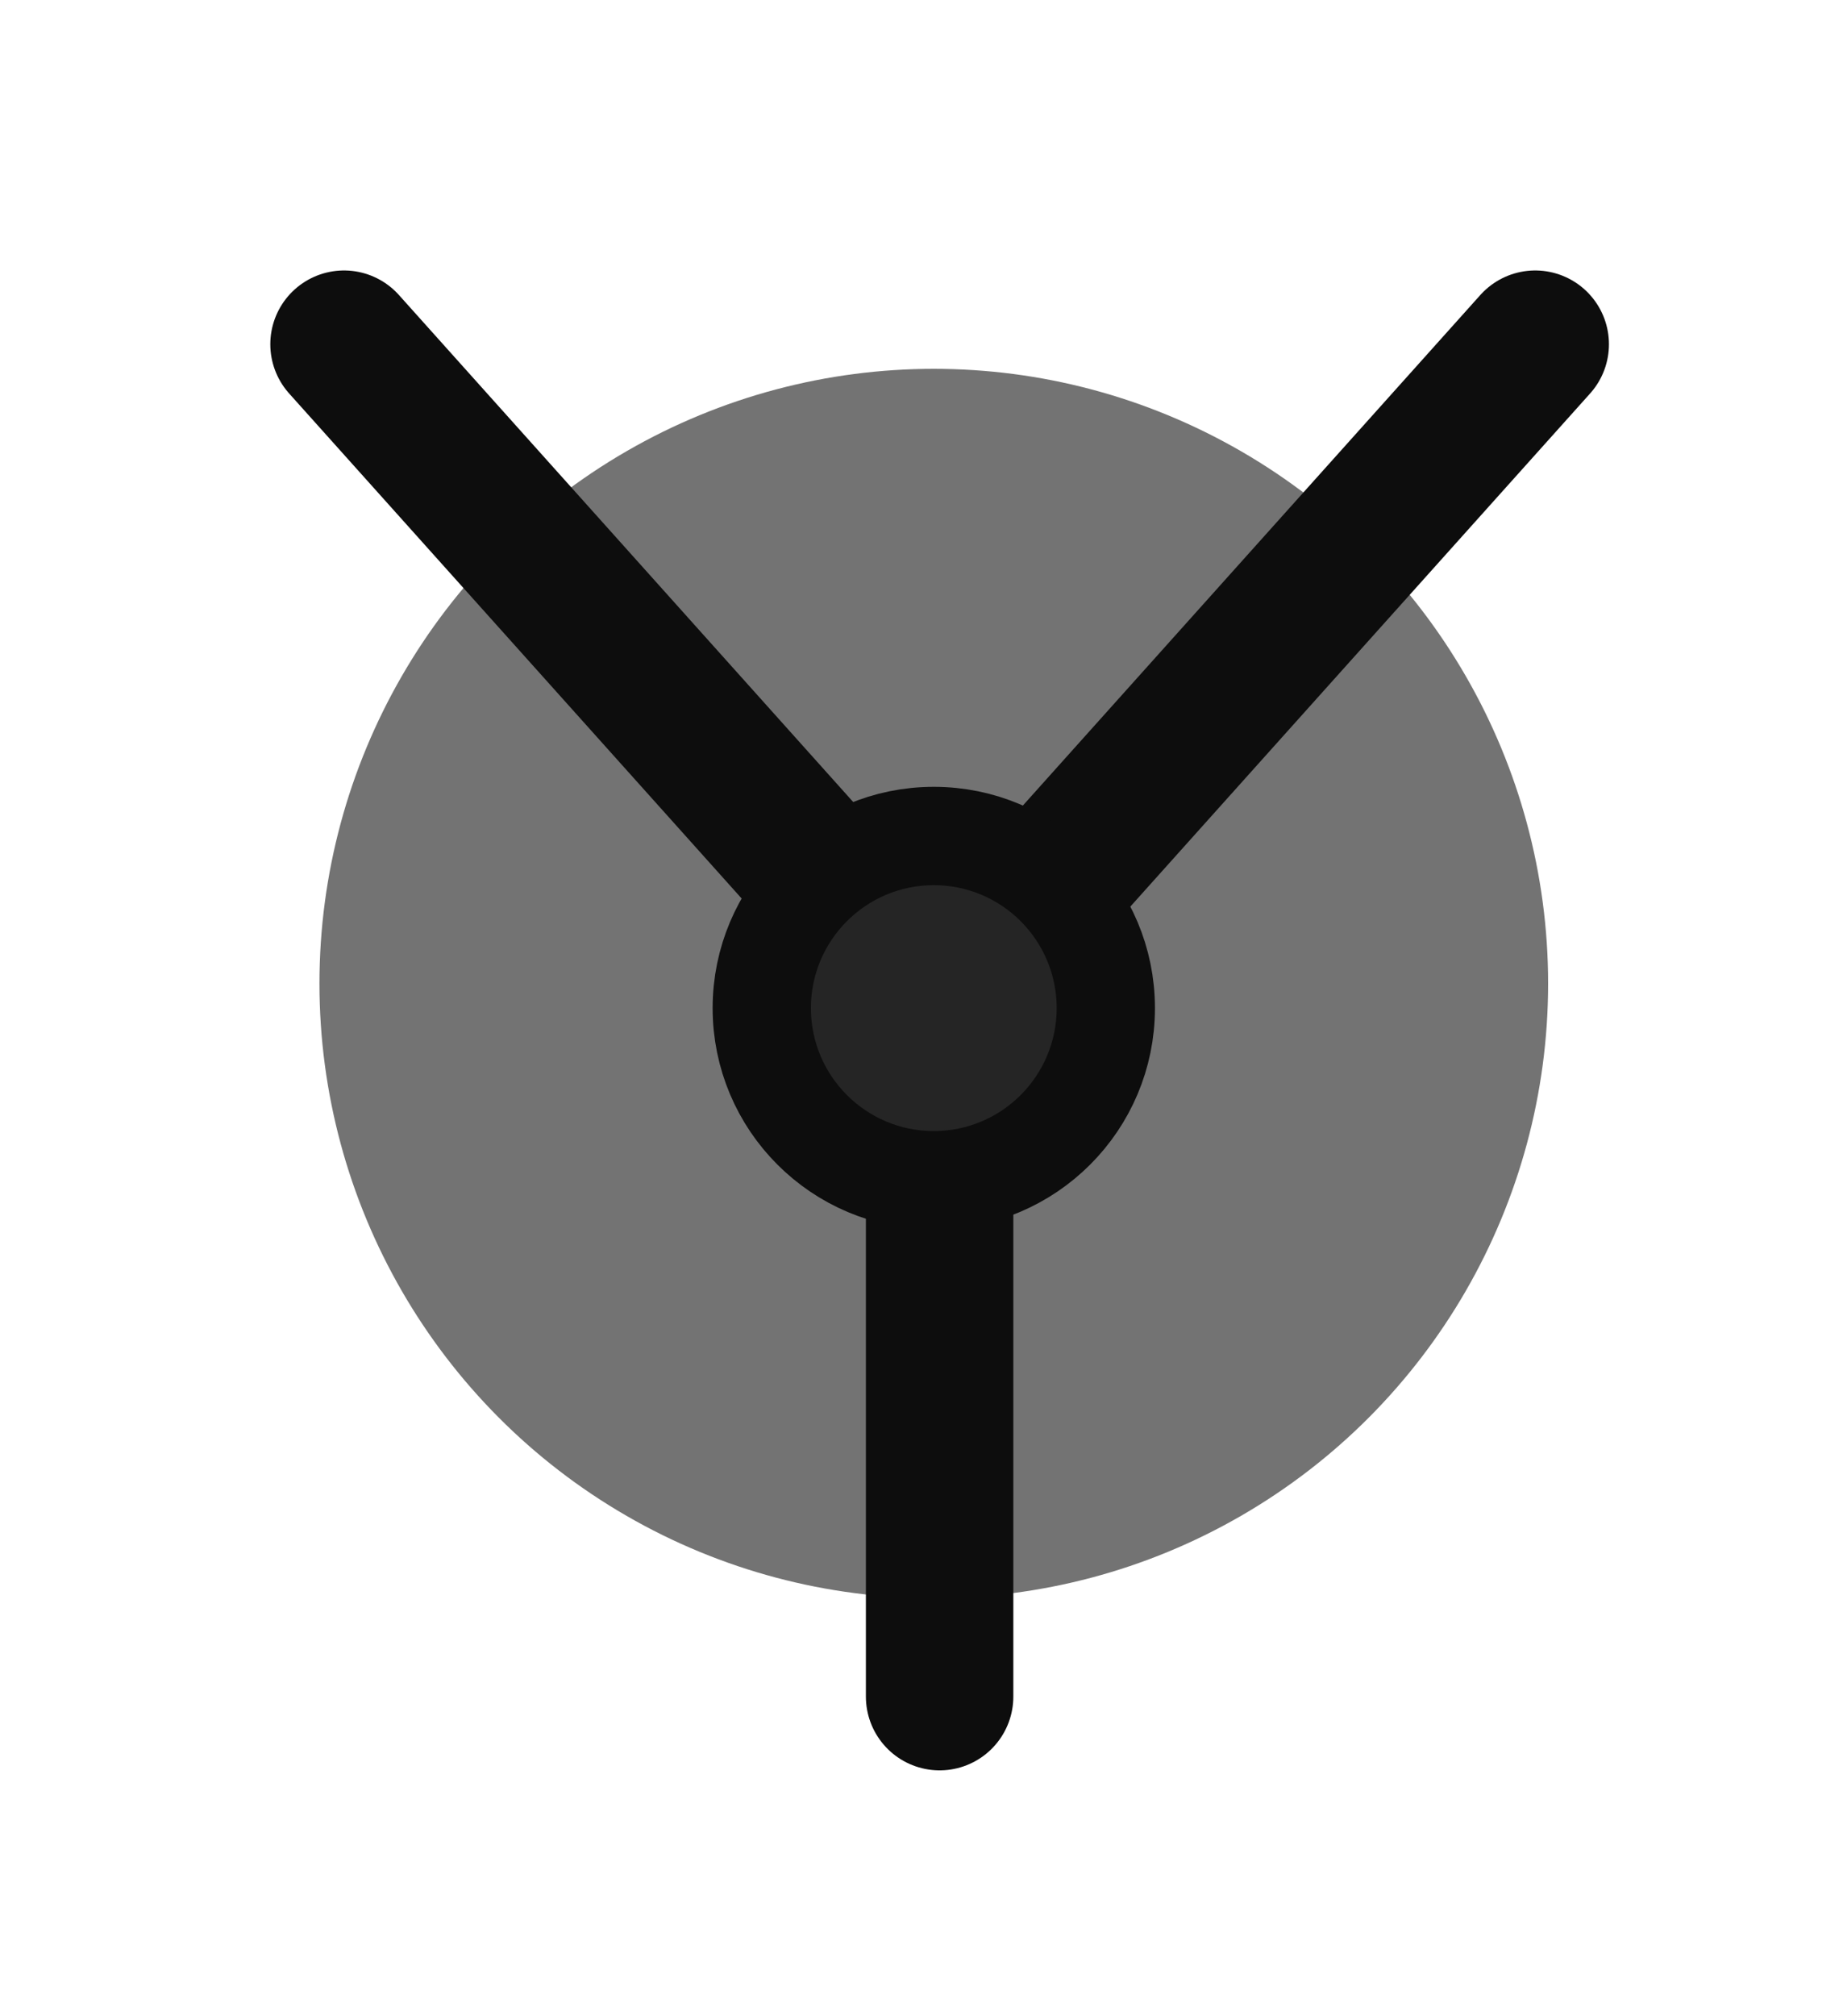 <svg width="75" height="82" viewBox="0 0 75 82" fill="none" xmlns="http://www.w3.org/2000/svg">
<circle cx="38" cy="40" r="25" fill="rgb(115,115,115)"/>
<path d="M38.237 41.034L14 14" stroke="rgb(13,13,13)" stroke-width="6" stroke-linecap="round"/>
<path d="M38.237 41.034L62.475 14" stroke="rgb(13,13,13)" stroke-width="6" stroke-linecap="round"/>
<path d="M38.237 41.034L38.237 69" stroke="rgb(13,13,13)" stroke-width="6" stroke-linecap="round"/>
<circle cx="38" cy="41" r="7" fill="rgb(37,37,37)" stroke="rgb(13,13,13)" stroke-width="4"/>
</svg>
